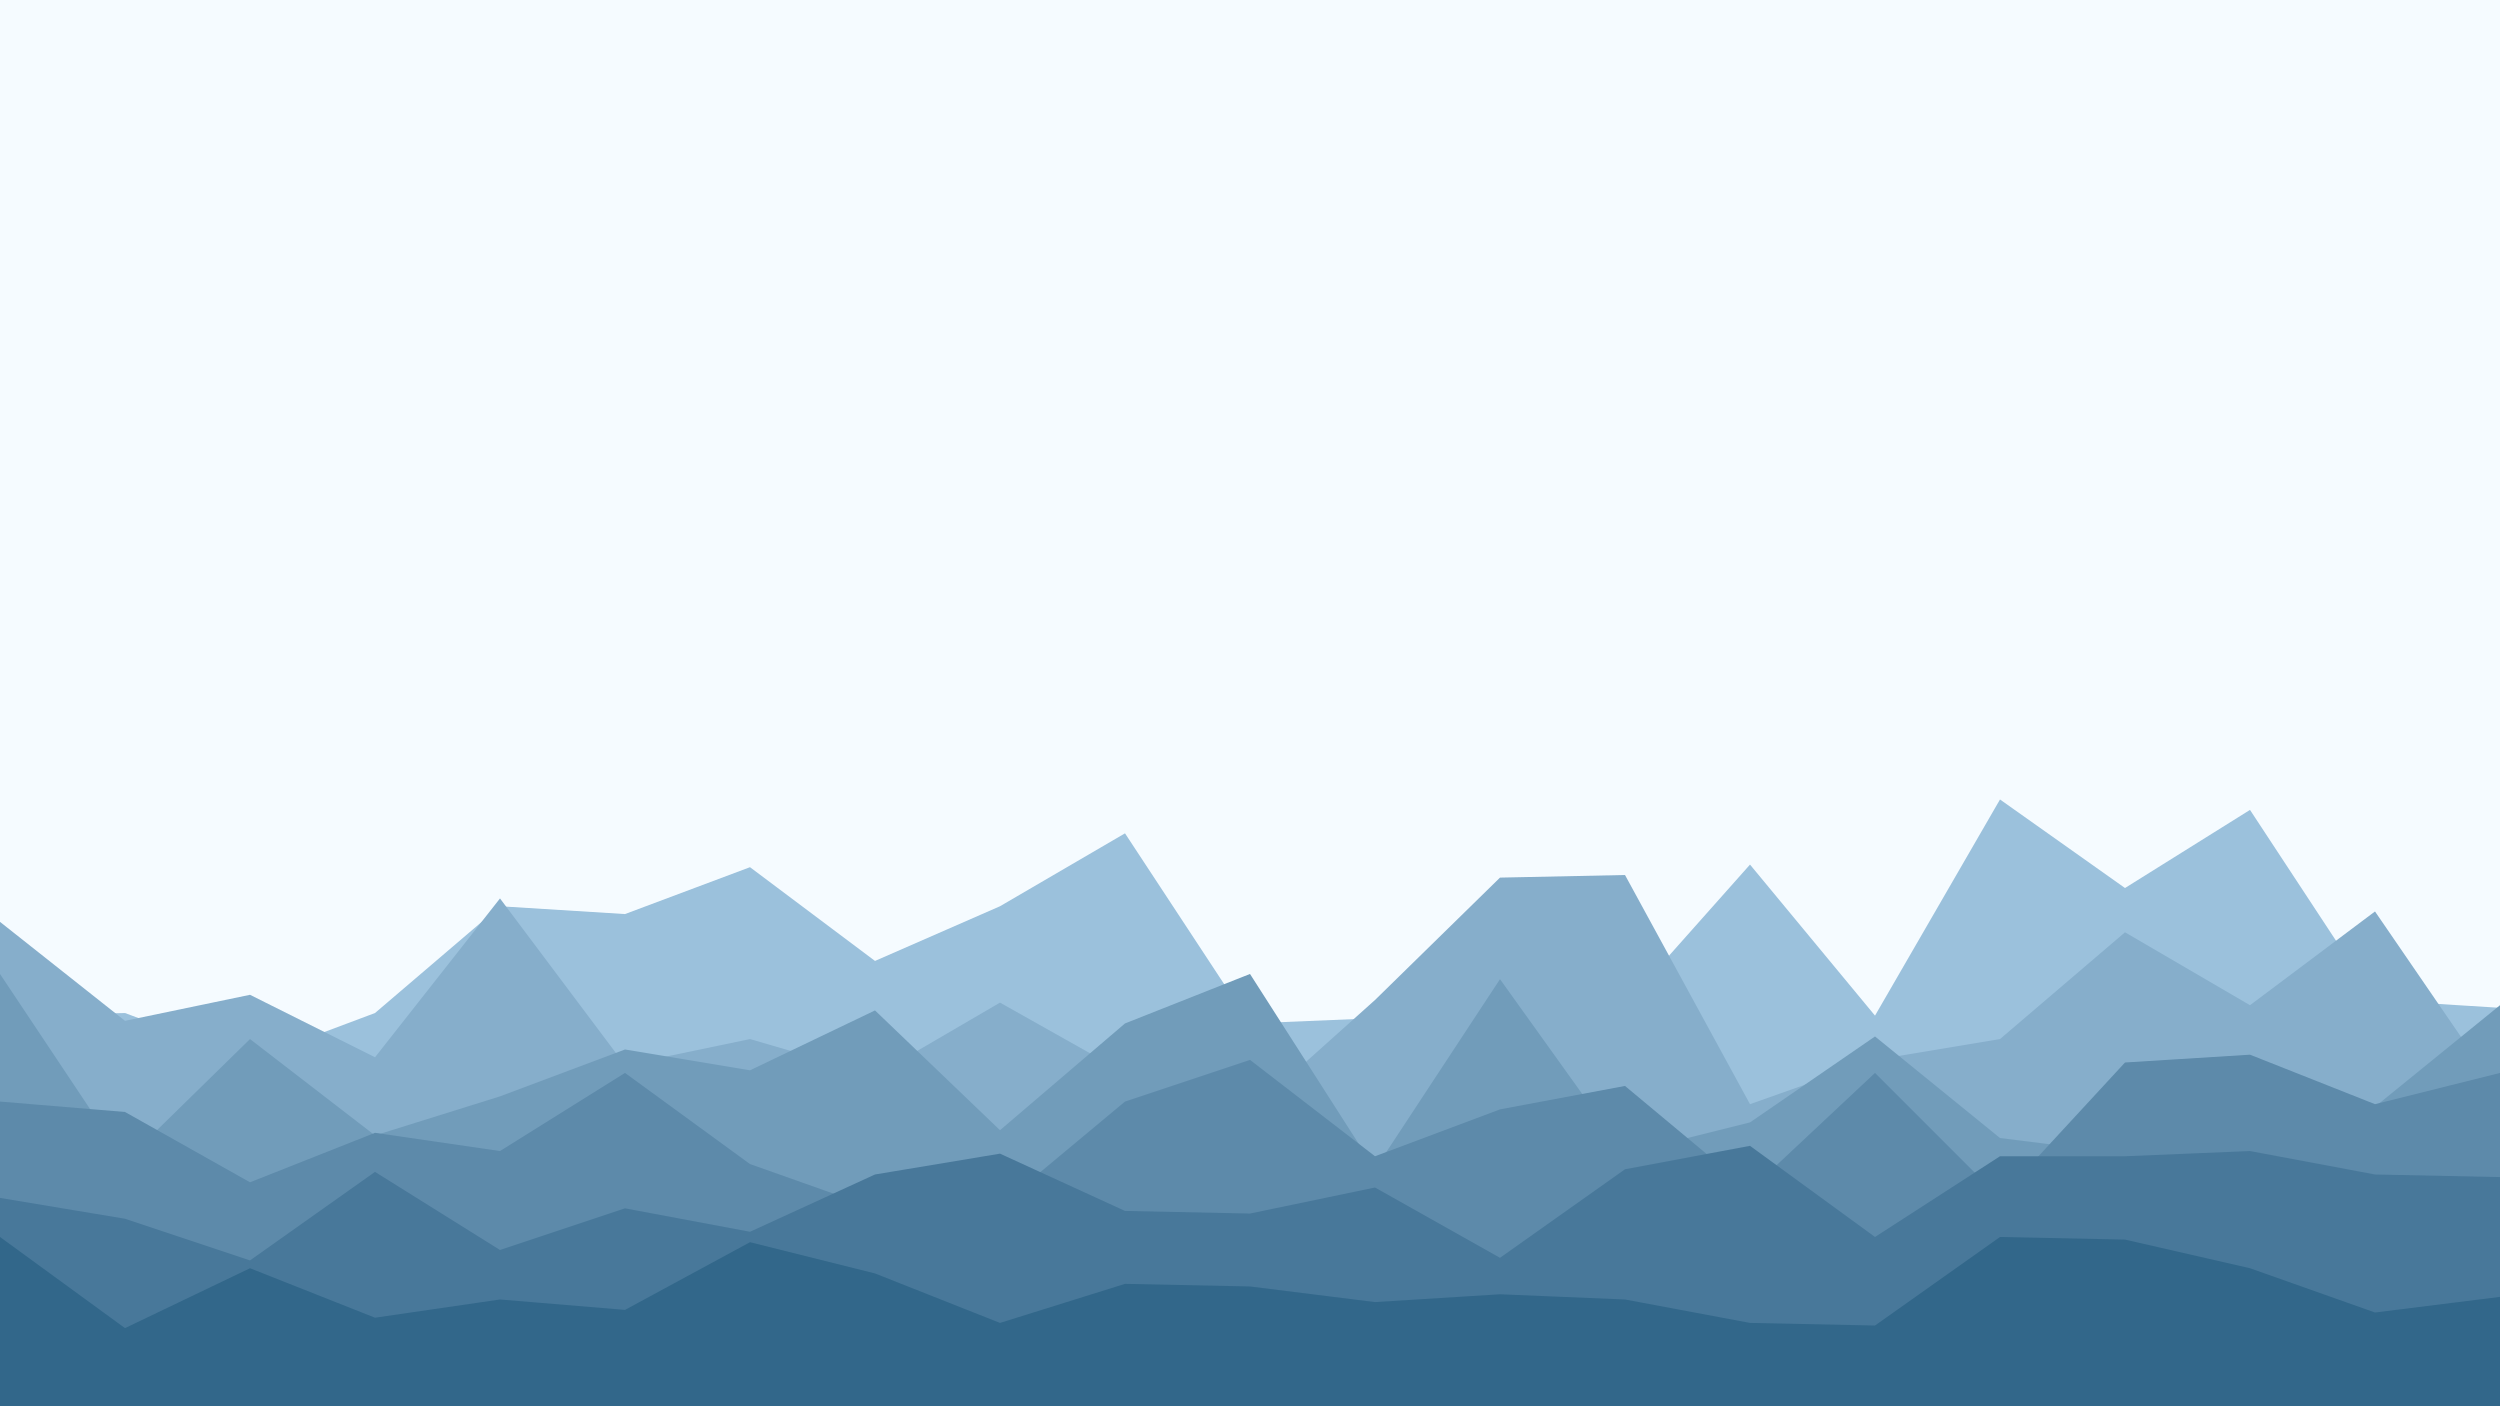 <svg id="visual" viewBox="0 0 960 540" width="960" height="540" xmlns="http://www.w3.org/2000/svg" xmlns:xlink="http://www.w3.org/1999/xlink" version="1.1"><rect x="0" y="0" width="960" height="540" fill="#F5FBFF"></rect><path d="M0 390L48 389L96 407L144 389L192 348L240 351L288 333L336 369L384 348L432 320L480 393L528 391L576 357L624 386L672 332L720 390L768 307L816 341L864 311L912 384L960 387L960 541L912 541L864 541L816 541L768 541L720 541L672 541L624 541L576 541L528 541L480 541L432 541L384 541L336 541L288 541L240 541L192 541L144 541L96 541L48 541L0 541Z" fill="#9bc1dc"></path><path d="M0 354L48 392L96 382L144 406L192 345L240 409L288 399L336 413L384 385L432 412L480 427L528 384L576 337L624 336L672 424L720 407L768 399L816 358L864 386L912 350L960 420L960 541L912 541L864 541L816 541L768 541L720 541L672 541L624 541L576 541L528 541L480 541L432 541L384 541L336 541L288 541L240 541L192 541L144 541L96 541L48 541L0 541Z" fill="#86aecb"></path><path d="M0 374L48 446L96 399L144 436L192 421L240 403L288 411L336 388L384 434L432 393L480 374L528 449L576 376L624 443L672 431L720 398L768 437L816 443L864 439L912 425L960 386L960 541L912 541L864 541L816 541L768 541L720 541L672 541L624 541L576 541L528 541L480 541L432 541L384 541L336 541L288 541L240 541L192 541L144 541L96 541L48 541L0 541Z" fill="#719cba"></path><path d="M0 423L48 427L96 454L144 435L192 442L240 412L288 447L336 464L384 463L432 423L480 407L528 444L576 426L624 417L672 457L720 412L768 460L816 408L864 405L912 424L960 412L960 541L912 541L864 541L816 541L768 541L720 541L672 541L624 541L576 541L528 541L480 541L432 541L384 541L336 541L288 541L240 541L192 541L144 541L96 541L48 541L0 541Z" fill="#5d8aaa"></path><path d="M0 460L48 468L96 484L144 450L192 480L240 464L288 473L336 451L384 443L432 465L480 466L528 456L576 483L624 449L672 440L720 475L768 444L816 444L864 442L912 451L960 452L960 541L912 541L864 541L816 541L768 541L720 541L672 541L624 541L576 541L528 541L480 541L432 541L384 541L336 541L288 541L240 541L192 541L144 541L96 541L48 541L0 541Z" fill="#48789a"></path><path d="M0 475L48 510L96 487L144 506L192 499L240 503L288 477L336 489L384 508L432 493L480 494L528 500L576 497L624 499L672 508L720 509L768 475L816 476L864 487L912 504L960 498L960 541L912 541L864 541L816 541L768 541L720 541L672 541L624 541L576 541L528 541L480 541L432 541L384 541L336 541L288 541L240 541L192 541L144 541L96 541L48 541L0 541Z" fill="#32678a"></path></svg>